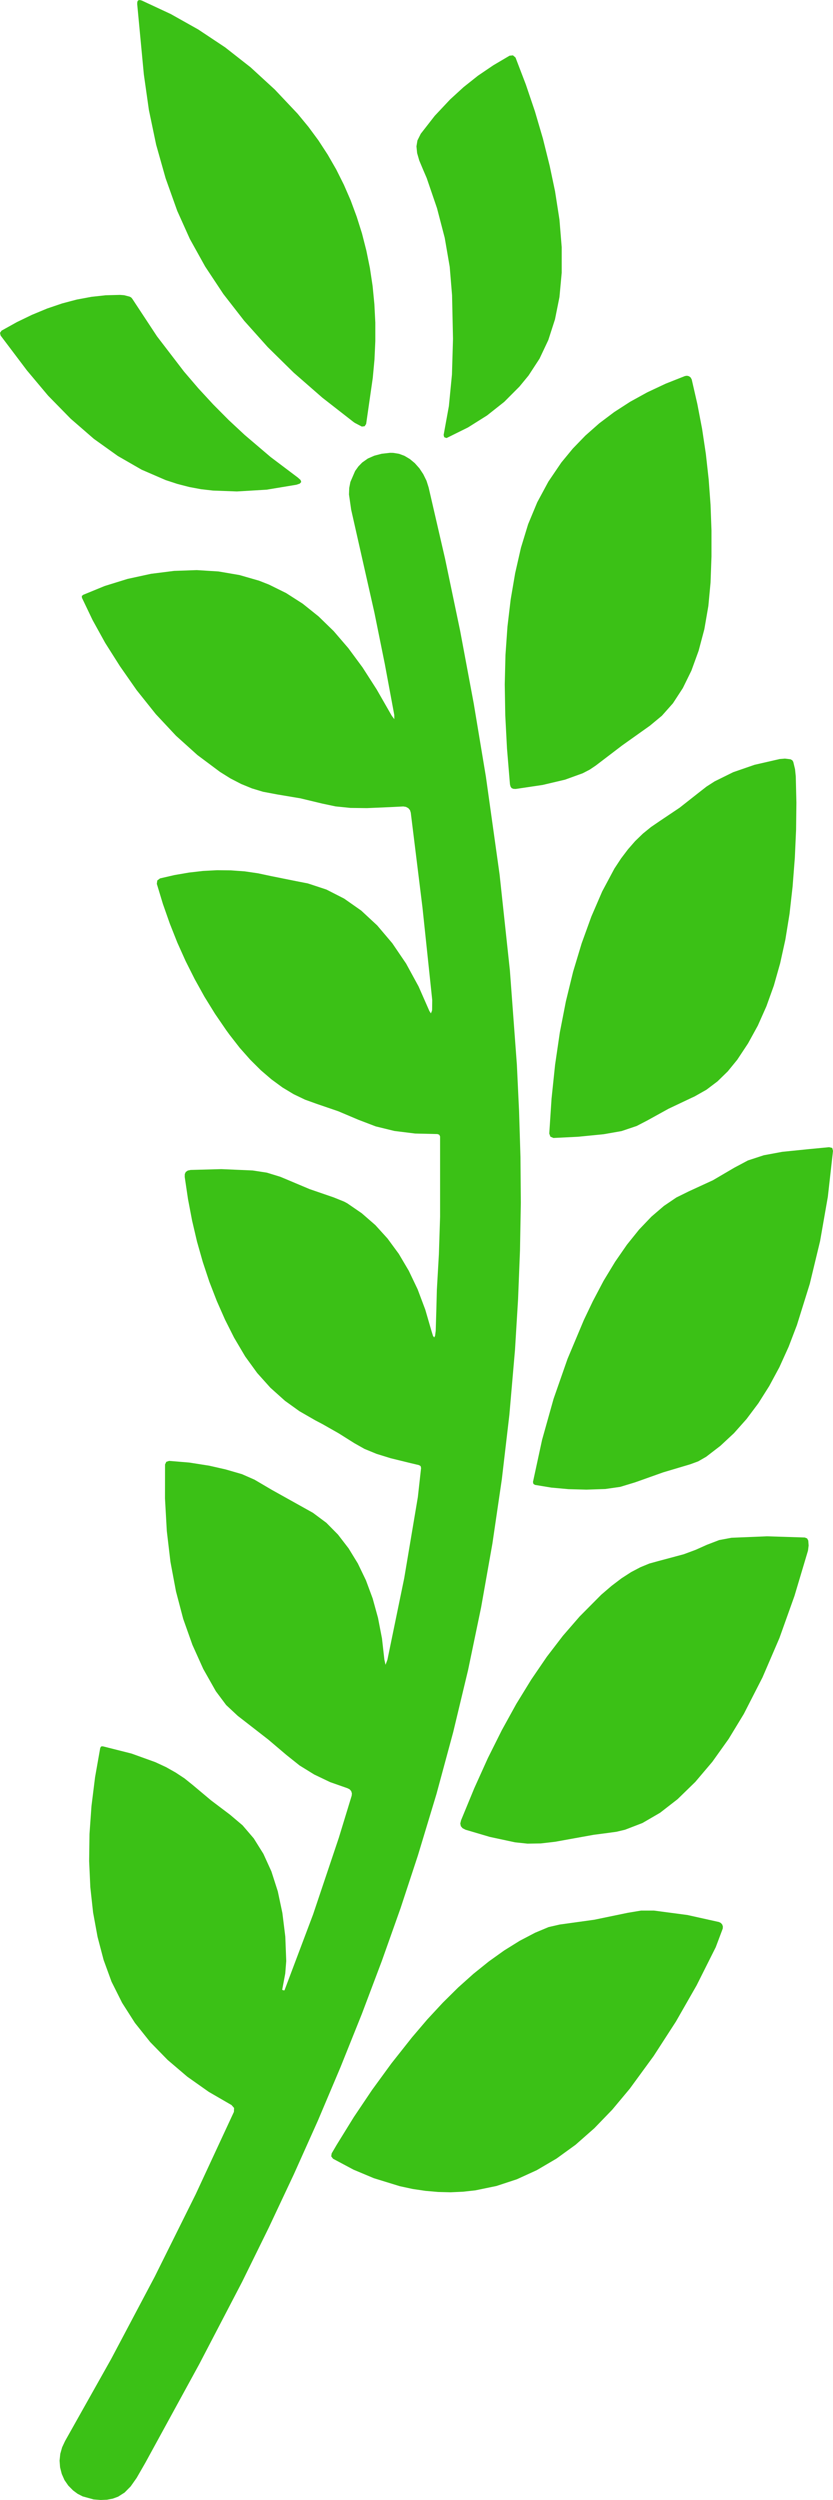 <svg width="16" height="48" viewBox="0 0 16 48" fill="none" xmlns="http://www.w3.org/2000/svg">
<path d="M3.404 4.048L3.646 4.587L3.941 5.118L4.29 5.645L4.69 6.159L5.142 6.664L5.641 7.155L6.192 7.636L6.787 8.1L6.814 8.119L6.945 8.188L6.952 8.19L7.004 8.184L7.033 8.14L7.16 7.257L7.193 6.903L7.209 6.548V6.194L7.191 5.84L7.157 5.491L7.105 5.146L7.037 4.812L6.953 4.482L6.852 4.162L6.736 3.848L6.605 3.547L6.458 3.253L6.295 2.97L6.116 2.695L5.924 2.435L5.717 2.184L5.278 1.719L4.814 1.293L4.324 0.909L3.808 0.566L3.279 0.269L2.725 0.011L2.683 0L2.654 0.007L2.638 0.032L2.635 0.076L2.763 1.43L2.86 2.113L2.999 2.778L3.181 3.423L3.404 4.048Z" fill="#3BC116"/>
<path d="M8.196 3.419L8.394 3.998L8.542 4.566L8.638 5.123L8.683 5.668L8.701 6.507L8.681 7.191L8.622 7.797L8.521 8.352L8.532 8.394L8.572 8.41L8.587 8.406L8.989 8.207L9.355 7.977L9.685 7.716L9.978 7.422L10.153 7.209L10.363 6.887L10.532 6.529L10.66 6.132L10.746 5.704L10.789 5.238V4.744L10.746 4.217L10.661 3.671L10.559 3.187L10.428 2.66L10.275 2.139L10.1 1.622L9.904 1.11L9.902 1.105L9.853 1.063L9.788 1.069L9.476 1.253L9.181 1.453L8.904 1.673L8.646 1.909L8.35 2.224L8.082 2.568L8.018 2.696L7.999 2.81L8.012 2.94L8.053 3.082L8.131 3.268L8.196 3.419Z" fill="#3BC116"/>
<path d="M2.03 5.669L2.306 5.662L2.384 5.668L2.489 5.695L2.519 5.711L2.54 5.735L3.016 6.458L3.535 7.135L3.81 7.456L4.096 7.766L4.393 8.065L4.7 8.351L5.198 8.775L5.722 9.17L5.773 9.216L5.786 9.254L5.759 9.285L5.694 9.307L5.122 9.402L4.55 9.436L4.091 9.419L3.862 9.393L3.637 9.351L3.408 9.292L3.182 9.218L2.72 9.018L2.263 8.755L1.804 8.427L1.358 8.04L0.924 7.597L0.517 7.112L0.012 6.443L0 6.391L0.03 6.348L0.032 6.347L0.325 6.184L0.613 6.045L0.907 5.923L1.193 5.826L1.472 5.752L1.756 5.699L2.03 5.669Z" fill="#3BC116"/>
<path d="M9.906 15.148L10.423 15.071L10.852 14.97L11.192 14.847L11.327 14.777L11.443 14.699L11.952 14.311L12.484 13.933L12.714 13.742L12.926 13.503L13.116 13.211L13.28 12.877L13.419 12.495L13.529 12.081L13.606 11.635L13.648 11.187L13.666 10.683V10.185L13.648 9.691L13.612 9.202L13.558 8.716L13.486 8.236L13.395 7.76L13.287 7.288L13.285 7.283L13.266 7.248L13.235 7.224L13.196 7.214L13.156 7.22L12.785 7.367L12.432 7.533L12.105 7.713L11.797 7.912L11.51 8.128L11.243 8.364L11.002 8.613L10.782 8.88L10.533 9.247L10.319 9.644L10.144 10.065L10.006 10.517L9.895 11.005L9.809 11.509L9.747 12.032L9.709 12.574L9.695 13.14L9.705 13.733L9.738 14.37L9.795 15.059L9.806 15.102L9.827 15.132L9.861 15.146L9.906 15.148Z" fill="#3BC116"/>
<path d="M7.337 31.458L7.383 31.865L7.405 31.964L7.441 31.869L7.764 30.301L8.026 28.743L8.088 28.186L8.079 28.149L8.047 28.13L7.89 28.093L7.503 27.998L7.232 27.914L7.001 27.819L6.806 27.709L6.504 27.519L6.194 27.343L6.055 27.27L5.751 27.095L5.474 26.896L5.193 26.644L4.94 26.362L4.71 26.045L4.496 25.683L4.322 25.337L4.164 24.979L4.021 24.61L3.895 24.23L3.784 23.839L3.69 23.437L3.611 23.023L3.548 22.598L3.549 22.542L3.568 22.502L3.606 22.475L3.661 22.463L4.252 22.447L4.853 22.473L5.126 22.515L5.383 22.594L5.465 22.628L5.947 22.831L6.412 22.991L6.612 23.072L6.671 23.104L6.948 23.294L7.21 23.522L7.444 23.78L7.66 24.074L7.852 24.399L8.022 24.755L8.169 25.146L8.289 25.559L8.317 25.65L8.34 25.679L8.357 25.647L8.369 25.553L8.381 25.152L8.391 24.765L8.43 24.081L8.453 23.362V21.82L8.437 21.787L8.402 21.774L7.974 21.764L7.577 21.715L7.217 21.627L6.887 21.501L6.497 21.336L6.088 21.196L5.86 21.114L5.641 21.009L5.428 20.881L5.214 20.724L5.01 20.549L4.806 20.346L4.604 20.118L4.408 19.866L4.346 19.781L4.129 19.464L3.927 19.137L3.74 18.8L3.566 18.454L3.406 18.098L3.261 17.732L3.129 17.356L3.012 16.97L3.021 16.905L3.074 16.865L3.352 16.801L3.631 16.753L3.901 16.722L4.171 16.708L4.436 16.711L4.7 16.73L4.954 16.767L5.207 16.821L5.704 16.921L5.914 16.962L6.269 17.079L6.61 17.253L6.938 17.483L7.246 17.769L7.535 18.11L7.8 18.5L8.04 18.94L8.248 19.413L8.277 19.457L8.297 19.407L8.3 19.384L8.302 19.2L8.115 17.427L7.89 15.604L7.875 15.555L7.842 15.516L7.797 15.492L7.747 15.484L7.49 15.497L7.047 15.516L6.73 15.512L6.445 15.483L6.19 15.429L5.769 15.328L5.322 15.253L5.052 15.202L4.838 15.137L4.633 15.053L4.426 14.946L4.226 14.821L3.792 14.497L3.381 14.127L2.992 13.711L2.624 13.25L2.303 12.79L2.02 12.343L1.778 11.905L1.574 11.478L1.571 11.444L1.597 11.421L2.011 11.251L2.45 11.115L2.901 11.017L3.345 10.961L3.78 10.946L4.197 10.972L4.6 11.041L4.975 11.149L5.166 11.224L5.496 11.387L5.813 11.59L6.119 11.835L6.41 12.118L6.691 12.445L6.964 12.815L7.235 13.237L7.525 13.743L7.574 13.808L7.573 13.727L7.391 12.748L7.192 11.765L6.745 9.786L6.703 9.493L6.708 9.367L6.73 9.254L6.821 9.043L6.884 8.955L6.957 8.88L7.065 8.804L7.19 8.749L7.332 8.712L7.492 8.694L7.552 8.695L7.664 8.713L7.769 8.752L7.873 8.814L7.967 8.892L8.056 8.992L8.13 9.104L8.192 9.23L8.233 9.359L8.549 10.728L8.838 12.11L9.099 13.505L9.333 14.912L9.596 16.79L9.794 18.633L9.928 20.441L9.97 21.332L9.997 22.214L10.004 23.094L9.988 24.005L9.951 24.945L9.892 25.917L9.784 27.164L9.639 28.403L9.458 29.637L9.241 30.862L8.991 32.064L8.705 33.257L8.384 34.444L8.027 35.625L7.695 36.634L7.334 37.651L6.951 38.666L6.541 39.688L6.107 40.714L5.644 41.747L5.16 42.776L4.651 43.811L3.826 45.394L2.798 47.274L2.768 47.327L2.624 47.577L2.51 47.739L2.393 47.857L2.269 47.936L2.169 47.973L2.055 47.995L1.935 48L1.798 47.989L1.588 47.931L1.489 47.88L1.403 47.816L1.311 47.723L1.238 47.617L1.186 47.499L1.154 47.374L1.144 47.244L1.158 47.112L1.193 46.989L1.249 46.869L2.136 45.291L2.972 43.712L3.758 42.131L4.493 40.548L4.496 40.473L4.447 40.417L4.01 40.164L3.598 39.873L3.22 39.551L2.885 39.208L2.591 38.839L2.346 38.455L2.142 38.048L1.99 37.631L1.874 37.189L1.788 36.72L1.735 36.237L1.712 35.734L1.719 35.212L1.757 34.676L1.826 34.122L1.925 33.561L1.942 33.532L1.974 33.529L2.525 33.668L2.983 33.833L3.19 33.929L3.374 34.033L3.544 34.145L3.702 34.272L4.055 34.568L4.418 34.842L4.659 35.046L4.874 35.297L5.059 35.593L5.213 35.931L5.336 36.314L5.424 36.73L5.48 37.183L5.498 37.652L5.479 37.892L5.421 38.2V38.204L5.426 38.208L5.454 38.216L5.462 38.215L5.466 38.21L6.014 36.756L6.508 35.285L6.755 34.477L6.759 34.433L6.746 34.39L6.717 34.356L6.677 34.335L6.341 34.217L6.034 34.07L5.754 33.897L5.502 33.696L5.153 33.4L4.659 33.016L4.567 32.945L4.344 32.737L4.146 32.472L3.904 32.044L3.696 31.582L3.519 31.083L3.38 30.554L3.274 29.989L3.204 29.396L3.169 28.77L3.17 28.12V28.118L3.194 28.067L3.248 28.049L3.635 28.081L4.017 28.141L4.334 28.213L4.648 28.304L4.889 28.41L5.217 28.603L6.011 29.046L6.269 29.238L6.492 29.464L6.696 29.729L6.873 30.018L7.029 30.342L7.158 30.69L7.261 31.064L7.337 31.458Z" fill="#3BC116"/>
<path d="M13.278 21.081L13.341 21.052L13.569 20.923L13.782 20.762L13.979 20.57L14.161 20.347L14.368 20.034L14.556 19.692L14.721 19.321L14.864 18.923L14.985 18.495L15.085 18.041L15.165 17.548L15.224 17.023L15.267 16.468L15.291 15.93L15.297 15.411L15.285 14.908L15.271 14.769L15.237 14.628L15.218 14.597L15.183 14.578L15.076 14.565L14.978 14.573L14.494 14.684L14.083 14.826L13.727 15.002L13.571 15.102L13.425 15.216L13.054 15.508L12.671 15.765L12.504 15.879L12.349 16.005L12.199 16.15L12.062 16.307L11.93 16.481L11.801 16.677L11.567 17.115L11.358 17.599L11.172 18.113L11.008 18.657L10.869 19.227L10.753 19.823L10.662 20.443L10.594 21.093L10.55 21.765L10.572 21.824L10.63 21.849H10.633L11.1 21.826L11.596 21.777L11.938 21.717L12.229 21.619L12.428 21.516L12.841 21.288L13.278 21.081Z" fill="#3BC116"/>
<path d="M12.991 22.992L13.228 22.875L13.693 22.661L14.104 22.42L14.365 22.281L14.67 22.181L15.025 22.115L15.527 22.064L15.925 22.026L15.985 22.04L16 22.097L15.901 22.978L15.752 23.829L15.554 24.65L15.307 25.442L15.148 25.858L14.97 26.251L14.776 26.611L14.567 26.942L14.339 27.246L14.098 27.517L13.837 27.76L13.564 27.97L13.411 28.058L13.259 28.114L12.739 28.269L12.202 28.46L11.913 28.548L11.625 28.589L11.265 28.601L10.921 28.592L10.59 28.562L10.275 28.51L10.245 28.49L10.237 28.454L10.412 27.645L10.633 26.857L10.901 26.09L11.215 25.343L11.387 24.983L11.593 24.592L11.815 24.226L12.042 23.898L12.276 23.607L12.512 23.36L12.752 23.154L12.991 22.992Z" fill="#3BC116"/>
<path d="M13.58 29.659L13.361 29.757L13.132 29.842L12.646 29.972L12.472 30.02L12.3 30.091L12.123 30.184L11.937 30.304L11.745 30.45L11.548 30.619L11.133 31.037L10.812 31.407L10.503 31.81L10.204 32.248L9.917 32.715L9.639 33.219L9.371 33.755L9.11 34.333L8.856 34.949L8.841 35.011L8.851 35.062L8.884 35.101L8.942 35.131L9.409 35.269L9.894 35.373L10.132 35.398L10.386 35.394L10.663 35.362L11.05 35.292L11.405 35.228L11.673 35.193L11.841 35.17L12.005 35.131L12.34 35.002L12.679 34.805L13.015 34.544L13.355 34.213L13.683 33.826L13.996 33.387L14.287 32.908L14.646 32.206L14.971 31.451L15.26 30.642L15.517 29.781L15.521 29.763L15.532 29.674L15.525 29.579L15.503 29.538L15.459 29.52L14.732 29.497L14.05 29.525L13.815 29.569L13.58 29.659Z" fill="#3BC116"/>
<path d="M9.983 37.263L10.279 37.108L10.537 37L10.75 36.951L11.414 36.859L12.056 36.726L12.314 36.683H12.56L13.203 36.768L13.81 36.903L13.846 36.921L13.873 36.952L13.885 36.99L13.882 37.03L13.748 37.386L13.381 38.118L12.983 38.814L12.555 39.476L12.096 40.104L11.76 40.506L11.416 40.862L11.056 41.179L10.689 41.445L10.309 41.668L9.928 41.842L9.536 41.971L9.13 42.055L8.894 42.081L8.654 42.092L8.416 42.086L8.175 42.065L7.929 42.029L7.679 41.975L7.182 41.822L6.791 41.658L6.397 41.448L6.362 41.402L6.37 41.346L6.466 41.182L6.796 40.648L7.147 40.126L7.519 39.616L7.913 39.118L8.208 38.772L8.505 38.452L8.799 38.161L9.094 37.897L9.39 37.659L9.684 37.449L9.983 37.263Z" fill="#3BC116"/>
</svg>
